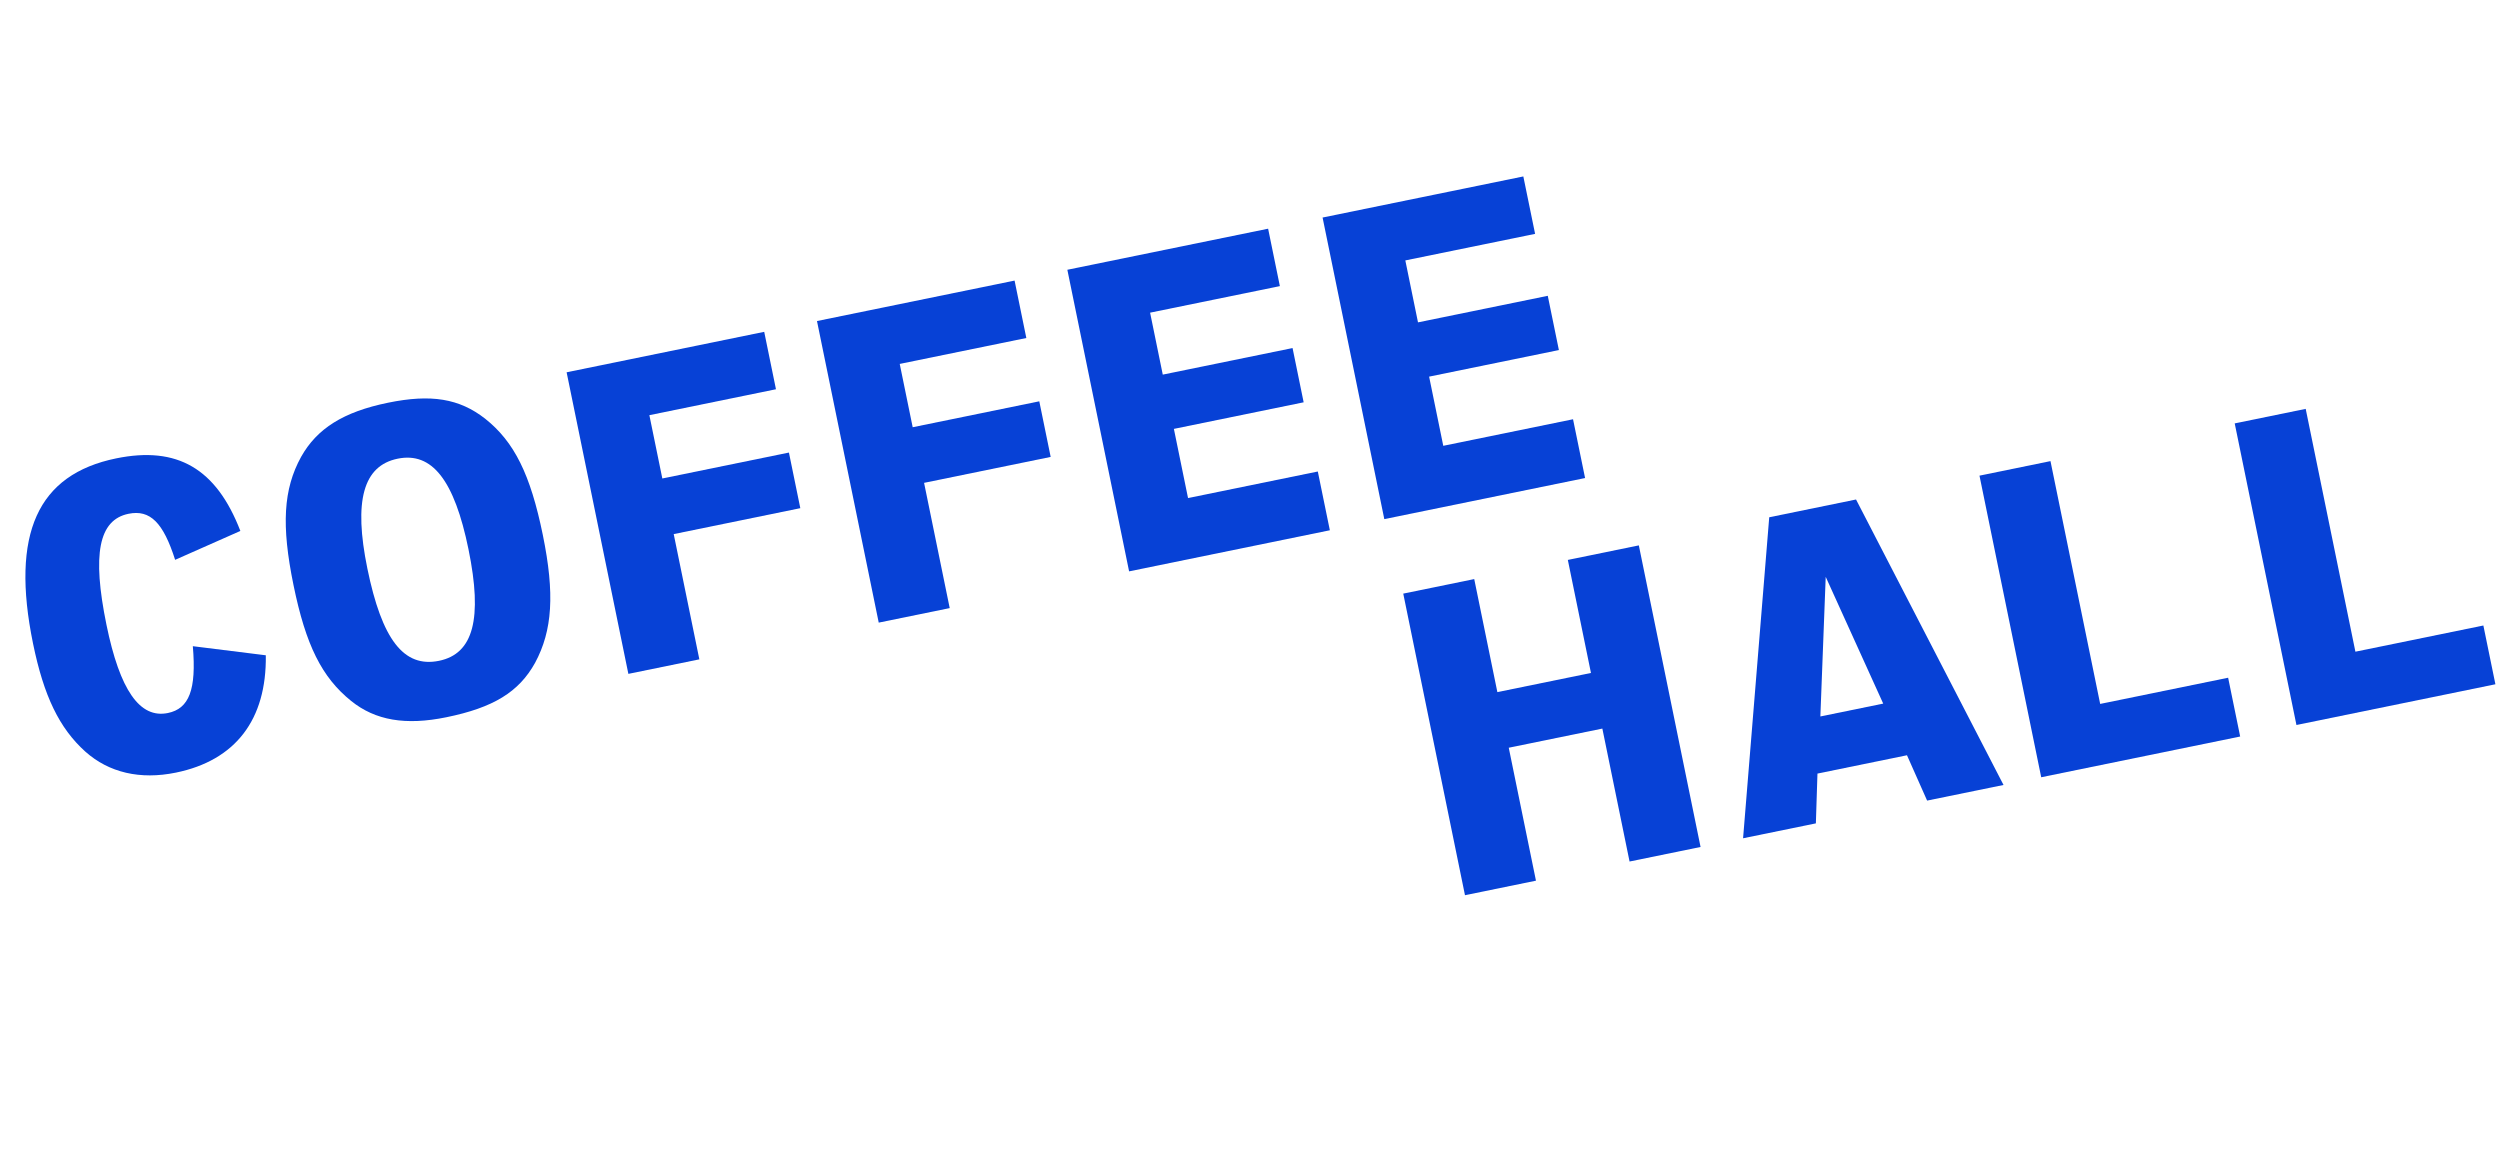 <svg width="130" height="61" viewBox="0 0 130 61" fill="none" xmlns="http://www.w3.org/2000/svg">
<path d="M10.027 33.602C10.22 35.865 9.834 36.851 8.729 37.077C7.271 37.375 6.234 35.897 5.536 32.488C4.785 28.82 5.13 27.035 6.682 26.717C7.81 26.486 8.491 27.18 9.107 29.111L12.499 27.609C11.246 24.362 9.217 23.185 6.043 23.835C1.952 24.672 0.549 27.752 1.718 33.466C2.277 36.193 3.084 37.865 4.436 39.083C5.665 40.178 7.286 40.557 9.143 40.177C12.247 39.542 13.87 37.421 13.822 34.075L10.027 33.602Z" fill="#0741D6"/>
<path d="M20.18 20.941C17.852 21.417 16.486 22.285 15.66 23.752C14.731 25.437 14.626 27.32 15.262 30.424C15.902 33.551 16.733 35.218 18.259 36.449C19.52 37.465 21.094 37.731 23.21 37.297C25.655 36.797 26.983 35.986 27.824 34.467C28.729 32.787 28.852 30.875 28.227 27.819C27.582 24.668 26.746 22.977 25.225 21.77C23.883 20.722 22.414 20.483 20.18 20.941ZM20.678 23.852C22.465 23.486 23.625 24.964 24.361 28.561C25.102 32.182 24.616 33.996 22.829 34.362C20.995 34.737 19.859 33.255 19.103 29.564C18.381 26.037 18.891 24.218 20.678 23.852Z" fill="#0741D6"/>
<path d="M39.739 17.255L29.464 19.359L32.675 35.041L36.366 34.286L35.033 27.773L41.616 26.425L41.024 23.533L34.441 24.881L33.767 21.589L40.35 20.241L39.739 17.255Z" fill="#0741D6"/>
<path d="M52.758 14.59L42.483 16.694L45.694 32.376L49.385 31.621L48.052 25.108L54.635 23.76L54.043 20.868L47.46 22.216L46.786 18.924L53.369 17.576L52.758 14.59Z" fill="#0741D6"/>
<path d="M65.942 11.892L55.502 14.028L58.713 29.711L69.152 27.574L68.526 24.518L61.778 25.899L61.042 22.302L67.79 20.92L67.213 18.099L60.464 19.48L59.805 16.259L66.553 14.878L65.942 11.892Z" fill="#0741D6"/>
<path d="M79.213 9.175L68.774 11.312L71.984 26.994L82.424 24.858L81.798 21.801L75.05 23.182L74.314 19.585L81.062 18.203L80.484 15.382L73.736 16.763L73.077 13.542L79.825 12.161L79.213 9.175Z" fill="#0741D6"/>
<path d="M77.863 35.99L76.66 30.112L72.969 30.868L76.179 46.551L79.87 45.795L78.455 38.882L83.322 37.886L84.737 44.799L88.429 44.043L85.219 28.36L81.527 29.116L82.73 34.994L77.863 35.99Z" fill="#0741D6"/>
<path d="M96.514 25.974L92 26.898L90.64 43.59L94.425 42.815L94.508 40.226L99.163 39.273L100.21 41.631L104.183 40.818L96.514 25.974ZM97.927 36.587L94.659 37.256L94.937 29.996L97.927 36.587Z" fill="#0741D6"/>
<path d="M106.625 23.978L102.933 24.734L106.143 40.417L116.489 38.299L115.863 35.242L109.209 36.604L106.625 23.978Z" fill="#0741D6"/>
<path d="M119.896 21.261L116.205 22.017L119.415 37.7L129.761 35.582L129.135 32.526L122.481 33.888L119.896 21.261Z" fill="#0741D6"/>
</svg>
